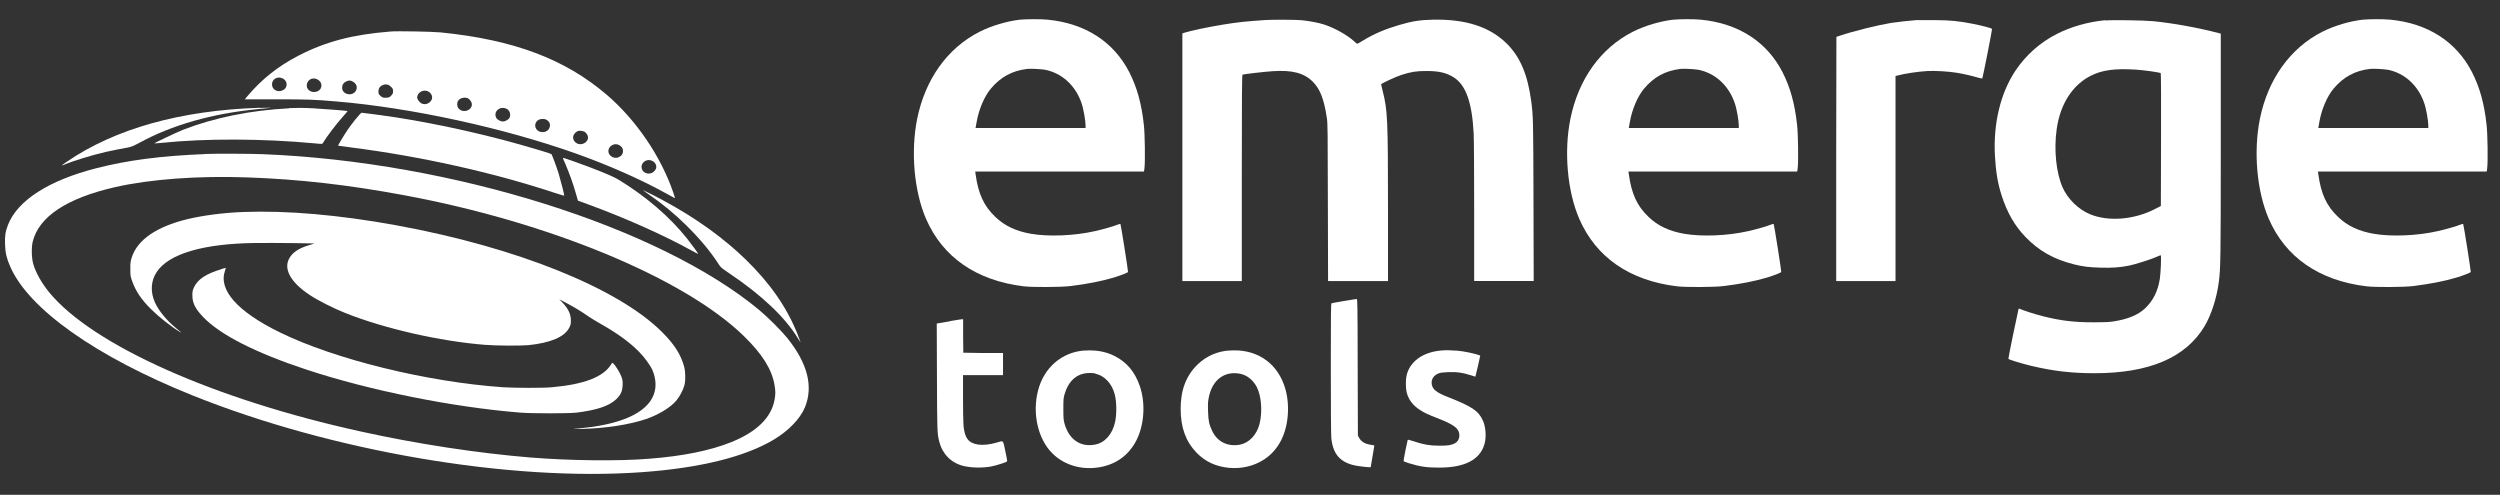 <svg width="96" height="19" viewBox="0 0 96 19" fill="none" xmlns="http://www.w3.org/2000/svg">
<rect x="0" y="0" width="96" height="19" fill="#333333" stroke="none"/>
<g clip-path="url(#clip0_843_839)">
<path d="M39.164 0.756C38.664 0.814 38.07 0.989 37.62 1.218C36.382 1.843 35.525 3.045 35.218 4.57C34.966 5.831 35.102 7.344 35.56 8.404C36.204 9.882 37.492 10.774 39.316 10.995C39.649 11.034 40.751 11.03 41.112 10.984C41.744 10.906 42.322 10.794 42.769 10.658C43.025 10.58 43.296 10.476 43.316 10.444C43.327 10.425 43.044 8.625 43.025 8.602C43.017 8.594 42.955 8.609 42.889 8.636C42.738 8.699 42.35 8.807 42.039 8.877C41.255 9.055 40.27 9.094 39.591 8.978C39.013 8.877 38.574 8.671 38.218 8.326C37.779 7.907 37.566 7.449 37.461 6.681L37.449 6.588H43.929L43.948 6.452C43.979 6.196 43.964 5.152 43.925 4.803C43.836 3.977 43.661 3.356 43.366 2.774C42.765 1.602 41.671 0.896 40.231 0.756C39.979 0.729 39.393 0.733 39.168 0.756H39.164ZM40.146 2.681C40.77 2.813 41.271 3.259 41.512 3.907C41.601 4.14 41.686 4.609 41.686 4.853V4.916H37.461L37.472 4.857C37.48 4.826 37.492 4.745 37.504 4.679C37.585 4.206 37.798 3.701 38.047 3.406C38.423 2.956 38.865 2.716 39.444 2.646C39.575 2.63 39.998 2.654 40.142 2.681H40.146Z" fill="white"/>
<path d="M64.248 0.756C63.748 0.814 63.154 0.989 62.704 1.218C61.466 1.843 60.609 3.045 60.302 4.57C60.05 5.831 60.186 7.344 60.644 8.404C61.288 9.882 62.576 10.774 64.4 10.995C64.733 11.034 65.835 11.03 66.196 10.984C66.828 10.906 67.406 10.794 67.853 10.658C68.109 10.58 68.38 10.476 68.4 10.444C68.411 10.425 68.128 8.625 68.109 8.602C68.101 8.594 68.039 8.609 67.973 8.636C67.822 8.699 67.434 8.807 67.123 8.877C66.34 9.055 65.354 9.094 64.675 8.978C64.097 8.877 63.658 8.671 63.301 8.326C62.863 7.907 62.65 7.449 62.545 6.681L62.533 6.588H69.013L69.032 6.452C69.063 6.196 69.048 5.152 69.009 4.803C68.92 3.977 68.745 3.356 68.45 2.774C67.849 1.602 66.755 0.896 65.315 0.756C65.063 0.729 64.477 0.733 64.252 0.756H64.248ZM65.23 2.681C65.855 2.813 66.355 3.259 66.596 3.907C66.685 4.14 66.77 4.609 66.77 4.853V4.916H62.545L62.556 4.857C62.564 4.826 62.576 4.745 62.588 4.679C62.669 4.206 62.882 3.701 63.131 3.406C63.507 2.956 63.949 2.716 64.528 2.646C64.659 2.63 65.082 2.654 65.226 2.681H65.23Z" fill="white"/>
<path d="M90.725 0.756C90.225 0.814 89.631 0.989 89.181 1.218C87.943 1.843 87.086 3.045 86.779 4.57C86.527 5.831 86.663 7.344 87.121 8.404C87.765 9.882 89.053 10.774 90.876 10.995C91.21 11.034 92.312 11.03 92.673 10.984C93.305 10.906 93.883 10.794 94.329 10.658C94.586 10.58 94.857 10.476 94.877 10.444C94.888 10.425 94.605 8.625 94.586 8.602C94.578 8.594 94.516 8.609 94.45 8.636C94.299 8.699 93.91 8.807 93.6 8.877C92.816 9.055 91.831 9.094 91.152 8.978C90.574 8.877 90.135 8.671 89.778 8.326C89.34 7.907 89.126 7.449 89.022 6.681L89.01 6.588H95.49L95.509 6.452C95.54 6.196 95.525 5.152 95.486 4.803C95.397 3.977 95.222 3.356 94.927 2.774C94.326 1.602 93.231 0.896 91.792 0.756C91.54 0.729 90.954 0.733 90.729 0.756H90.725ZM91.707 2.681C92.331 2.813 92.832 3.259 93.072 3.907C93.162 4.14 93.247 4.609 93.247 4.853V4.916H89.022L89.033 4.857C89.041 4.826 89.053 4.745 89.064 4.679C89.146 4.206 89.359 3.701 89.608 3.406C89.984 2.956 90.426 2.716 91.004 2.646C91.136 2.63 91.559 2.654 91.703 2.681H91.707Z" fill="white"/>
<path d="M48.616 0.768C47.855 0.818 47.518 0.853 46.959 0.946C46.404 1.035 45.706 1.183 45.469 1.26L45.403 1.284V10.794H47.685V6.836C47.685 3.685 47.692 2.875 47.712 2.867C47.778 2.844 48.554 2.754 48.856 2.735C49.613 2.681 50.075 2.801 50.412 3.138C50.691 3.418 50.843 3.806 50.952 4.535C50.983 4.745 50.986 5.047 50.99 7.779L50.998 10.794H53.299V8.093C53.299 4.555 53.283 4.225 53.093 3.488C53.062 3.363 53.035 3.251 53.035 3.239C53.035 3.208 53.567 2.96 53.811 2.878C54.168 2.762 54.393 2.723 54.789 2.727C55.262 2.727 55.557 2.797 55.836 2.979C56.294 3.278 56.527 3.942 56.589 5.125C56.601 5.35 56.608 6.685 56.608 8.159V10.79H58.894L58.886 7.693C58.878 4.558 58.874 4.473 58.801 3.903C58.665 2.871 58.378 2.192 57.866 1.68C57.21 1.028 56.283 0.729 55.018 0.756C54.517 0.768 54.242 0.81 53.722 0.962C53.202 1.113 52.76 1.299 52.329 1.563C52.22 1.629 52.127 1.683 52.119 1.683C52.112 1.683 52.057 1.641 51.995 1.583C51.731 1.342 51.235 1.066 50.835 0.938C50.614 0.869 50.284 0.807 49.974 0.775C49.791 0.756 48.856 0.752 48.62 0.768H48.616Z" fill="white"/>
<path d="M73.638 0.768C73.339 0.791 72.835 0.845 72.617 0.88C72.097 0.966 71.147 1.202 70.658 1.369L70.518 1.416L70.51 6.103V10.794H71.647H72.788V2.921L72.873 2.898C73.16 2.82 73.669 2.747 74.022 2.727C74.301 2.712 74.833 2.743 75.131 2.793C75.36 2.828 75.702 2.906 75.939 2.976C76.032 3.003 76.113 3.018 76.117 3.014C76.14 2.991 76.509 1.117 76.493 1.105C76.466 1.078 76.063 0.973 75.76 0.915C75.209 0.807 74.914 0.779 74.317 0.772C74.006 0.772 73.7 0.772 73.641 0.772L73.638 0.768Z" fill="white"/>
<path d="M80.839 0.776C80.16 0.846 79.531 1.024 78.984 1.303C78.34 1.629 77.797 2.114 77.397 2.708C76.819 3.573 76.536 4.745 76.606 5.994C76.641 6.604 76.715 7.05 76.862 7.504C77.072 8.159 77.362 8.668 77.774 9.094C78.286 9.63 78.864 9.956 79.636 10.15C79.974 10.235 80.222 10.266 80.664 10.278C81.114 10.29 81.398 10.27 81.755 10.2C81.987 10.154 82.6 9.96 82.814 9.863C82.888 9.828 82.957 9.801 82.973 9.801C83 9.801 82.973 10.468 82.938 10.705C82.86 11.19 82.678 11.55 82.371 11.841C82.1 12.094 81.712 12.257 81.161 12.342C80.99 12.369 80.812 12.377 80.404 12.377C79.632 12.377 79.128 12.315 78.437 12.14C78.154 12.07 77.723 11.931 77.553 11.857C77.525 11.845 77.514 11.857 77.506 11.892C77.432 12.21 77.114 13.758 77.122 13.778C77.133 13.809 77.603 13.952 78.003 14.049C78.825 14.247 79.562 14.332 80.42 14.332C82.538 14.332 83.939 13.731 84.661 12.517C84.921 12.07 85.122 11.446 85.204 10.817C85.27 10.317 85.278 9.867 85.278 5.587V1.292L85.204 1.272C84.42 1.067 83.466 0.892 82.694 0.815C82.325 0.78 81.114 0.76 80.847 0.787L80.839 0.776ZM82.011 2.673C82.333 2.693 82.946 2.782 82.973 2.809C82.984 2.821 82.988 3.969 82.984 5.366L82.977 7.911L82.756 8.024C81.956 8.439 80.959 8.52 80.253 8.225C79.815 8.043 79.407 7.647 79.209 7.209C78.957 6.646 78.864 5.754 78.977 4.958C79.112 3.996 79.582 3.263 80.292 2.906C80.722 2.689 81.215 2.623 82.003 2.673H82.011Z" fill="white"/>
<path d="M15 1.21C13.529 1.327 12.501 1.598 11.446 2.145C10.67 2.549 10.045 3.045 9.494 3.701L9.401 3.814H10.604C11.791 3.814 12.047 3.821 12.909 3.895C15.791 4.136 19.345 4.912 22.108 5.893C23.373 6.343 24.607 6.89 25.577 7.426C25.724 7.507 25.864 7.585 25.887 7.597C25.93 7.62 25.926 7.608 25.852 7.387C25.367 5.986 24.428 4.609 23.299 3.639C21.689 2.266 19.737 1.528 16.928 1.245C16.629 1.214 15.248 1.187 15 1.21ZM10.837 3.003C11.05 3.092 11.066 3.36 10.868 3.461C10.666 3.565 10.445 3.449 10.445 3.239C10.445 3.045 10.646 2.921 10.833 3.003H10.837ZM12.171 3.042C12.389 3.131 12.404 3.406 12.198 3.503C12.008 3.592 11.779 3.48 11.779 3.29C11.779 3.084 11.973 2.956 12.167 3.038L12.171 3.042ZM13.525 3.123C13.684 3.189 13.747 3.356 13.661 3.492C13.525 3.717 13.137 3.627 13.137 3.371C13.137 3.259 13.184 3.185 13.281 3.135C13.382 3.084 13.436 3.08 13.525 3.119V3.123ZM14.895 3.255C14.918 3.255 14.973 3.29 15.015 3.333C15.085 3.402 15.093 3.422 15.093 3.503C15.093 3.585 15.081 3.608 15.023 3.67C14.961 3.736 14.945 3.744 14.837 3.752C14.736 3.759 14.709 3.752 14.647 3.713C14.608 3.686 14.565 3.643 14.55 3.616C14.511 3.538 14.53 3.398 14.596 3.333C14.651 3.274 14.771 3.228 14.825 3.243C14.841 3.247 14.872 3.251 14.895 3.251V3.255ZM16.466 3.523C16.505 3.546 16.552 3.6 16.571 3.643C16.676 3.856 16.404 4.081 16.183 3.969C16.102 3.926 16.02 3.814 16.02 3.744C16.02 3.538 16.288 3.406 16.466 3.526V3.523ZM17.991 3.79C18.018 3.81 18.061 3.852 18.081 3.887C18.255 4.171 17.805 4.415 17.599 4.151C17.545 4.085 17.541 3.942 17.592 3.868C17.669 3.752 17.875 3.713 17.995 3.79H17.991ZM19.442 4.171C19.574 4.229 19.629 4.396 19.563 4.528C19.528 4.593 19.396 4.667 19.31 4.667C19.225 4.667 19.093 4.593 19.058 4.528C18.934 4.295 19.182 4.062 19.439 4.171H19.442ZM20.994 4.605C21.111 4.679 21.146 4.787 21.099 4.908C21.01 5.133 20.653 5.129 20.567 4.9C20.529 4.795 20.567 4.675 20.665 4.613C20.75 4.555 20.913 4.551 20.994 4.605ZM22.453 5.063C22.519 5.106 22.581 5.21 22.581 5.276C22.581 5.482 22.31 5.61 22.135 5.494C22.034 5.428 21.988 5.323 22.015 5.218C22.038 5.137 22.123 5.051 22.205 5.028C22.271 5.009 22.395 5.028 22.449 5.063H22.453ZM23.768 5.567C23.877 5.626 23.924 5.695 23.924 5.8C23.924 5.905 23.877 5.979 23.768 6.033C23.594 6.122 23.361 5.99 23.361 5.8C23.361 5.61 23.594 5.474 23.768 5.567ZM25.041 6.173C25.192 6.25 25.247 6.405 25.161 6.53C25.134 6.568 25.084 6.615 25.045 6.634C24.859 6.727 24.634 6.607 24.634 6.409C24.634 6.211 24.866 6.083 25.041 6.177V6.173Z" fill="white"/>
<path d="M9.952 4.139C6.926 4.24 4.419 4.943 2.564 6.211C2.351 6.355 2.332 6.382 2.475 6.32C2.774 6.188 3.566 5.947 4.058 5.835C4.279 5.785 4.687 5.703 4.935 5.66C5.036 5.641 5.137 5.598 5.339 5.49C6.611 4.795 8.144 4.361 9.898 4.19C10.127 4.167 10.352 4.147 10.386 4.143C10.468 4.136 10.193 4.136 9.952 4.143V4.139Z" fill="white"/>
<path d="M11.104 4.159C9.607 4.236 8.221 4.52 7.026 4.985C6.755 5.094 5.917 5.493 5.928 5.505C5.932 5.509 6.056 5.501 6.208 5.486C7.884 5.311 10.088 5.319 12.086 5.505C12.357 5.532 12.381 5.532 12.396 5.497C12.517 5.284 12.897 4.78 13.172 4.473C13.273 4.361 13.351 4.267 13.347 4.264C13.335 4.252 12.419 4.182 12.031 4.159C11.671 4.139 11.387 4.139 11.104 4.151V4.159Z" fill="white"/>
<path d="M13.661 4.566C13.556 4.698 13.428 4.873 13.37 4.954C13.258 5.113 12.97 5.586 12.982 5.594C12.982 5.594 13.203 5.625 13.467 5.66C16.144 6.002 18.903 6.615 21.289 7.402C21.495 7.468 21.662 7.519 21.666 7.515C21.677 7.503 21.534 6.937 21.456 6.677C21.371 6.405 21.2 5.947 21.177 5.92C21.153 5.897 20.579 5.722 19.962 5.548C18.457 5.125 16.742 4.748 15.209 4.508C14.802 4.446 13.941 4.329 13.886 4.329C13.867 4.329 13.766 4.438 13.665 4.566H13.661Z" fill="white"/>
<path d="M7.861 5.917C6.161 5.987 4.896 6.153 3.697 6.46C1.874 6.926 0.671 7.698 0.306 8.637C0.205 8.897 0.182 9.063 0.194 9.389C0.205 9.715 0.252 9.913 0.388 10.227C1.09 11.861 3.686 13.696 7.399 15.186C12.734 17.328 19.586 18.5 24.657 18.131C26.876 17.972 28.603 17.545 29.713 16.882C30.279 16.544 30.725 16.082 30.908 15.644C31.237 14.845 31.016 13.964 30.24 12.99C30.019 12.714 29.491 12.187 29.162 11.911C25.317 8.714 17.355 6.208 10.095 5.921C9.649 5.901 8.218 5.897 7.864 5.913L7.861 5.917ZM9.517 6.813C11.485 6.883 13.366 7.096 15.496 7.492C21.076 8.524 26.275 10.678 28.56 12.901C29.274 13.595 29.647 14.193 29.744 14.798C29.782 15.027 29.782 15.124 29.744 15.345C29.623 16.032 29.061 16.583 28.079 16.979C27.276 17.301 26.232 17.514 24.94 17.615C23.749 17.712 21.918 17.692 20.366 17.568C18.348 17.401 16.043 17.052 13.878 16.575C8.245 15.341 3.573 13.262 1.897 11.236C1.606 10.883 1.377 10.476 1.28 10.146C1.21 9.913 1.203 9.498 1.257 9.277C1.494 8.318 2.572 7.608 4.419 7.186C5.765 6.879 7.624 6.743 9.521 6.813H9.517Z" fill="white"/>
<path d="M9.358 8.14C8.59 8.167 7.787 8.272 7.182 8.419C6.01 8.706 5.284 9.207 5.063 9.874C5.009 10.041 5.005 10.08 5.005 10.328C5.005 10.588 5.009 10.611 5.079 10.805C5.207 11.174 5.432 11.508 5.796 11.868C6.087 12.159 6.549 12.528 6.894 12.737C7.003 12.803 6.98 12.776 6.763 12.602C6.409 12.315 6.099 11.938 5.956 11.628C5.765 11.213 5.789 10.778 6.025 10.433C6.495 9.738 7.83 9.354 9.797 9.331C10.592 9.323 12.121 9.342 12.07 9.354C12.043 9.366 11.938 9.393 11.838 9.424C11.496 9.529 11.275 9.668 11.139 9.87C10.856 10.289 11.131 10.825 11.896 11.329C12.21 11.539 12.796 11.833 13.25 12.016C14.755 12.617 16.878 13.102 18.624 13.242C19.066 13.277 19.978 13.281 20.288 13.254C21.142 13.168 21.685 12.935 21.86 12.582C21.914 12.477 21.922 12.435 21.922 12.311C21.922 12.062 21.825 11.857 21.588 11.608L21.475 11.492L21.751 11.636C22.042 11.791 22.317 11.954 22.593 12.148C22.686 12.214 22.907 12.346 23.082 12.446C23.714 12.803 24.176 13.141 24.541 13.51C24.75 13.723 24.971 14.026 25.053 14.212C25.169 14.479 25.204 14.778 25.142 15.027C24.967 15.772 23.997 16.268 22.414 16.431C22.247 16.447 22.077 16.466 22.034 16.47C21.991 16.474 22.127 16.474 22.337 16.47C23.248 16.451 24.172 16.307 24.812 16.09C25.297 15.923 25.755 15.643 25.976 15.376C26.104 15.221 26.232 14.976 26.283 14.79C26.329 14.604 26.325 14.282 26.271 14.08C26.147 13.618 25.899 13.226 25.421 12.749C23.73 11.061 19.83 9.494 15.221 8.652C13.029 8.252 11.027 8.078 9.366 8.14H9.358Z" fill="white"/>
<path d="M8.493 10.34C7.919 10.51 7.597 10.72 7.453 11.027C7.395 11.151 7.387 11.186 7.387 11.337C7.387 11.636 7.496 11.853 7.799 12.171C8.45 12.854 9.797 13.541 11.768 14.193C14.185 14.992 17.374 15.636 19.985 15.845C20.42 15.88 21.848 15.88 22.135 15.845C22.919 15.748 23.381 15.593 23.656 15.337C23.834 15.166 23.896 15.034 23.908 14.802C23.916 14.643 23.908 14.596 23.866 14.472C23.819 14.332 23.633 14.03 23.551 13.956C23.512 13.921 23.512 13.921 23.466 13.995C23.171 14.476 22.422 14.763 21.184 14.871C20.835 14.903 19.784 14.899 19.326 14.871C16.4 14.67 12.85 13.797 10.732 12.757C9.114 11.961 8.381 11.135 8.64 10.394C8.664 10.332 8.672 10.285 8.668 10.285C8.66 10.285 8.578 10.309 8.485 10.336L8.493 10.34Z" fill="white"/>
<path d="M21.615 6.072C21.615 6.072 21.658 6.184 21.716 6.309C21.871 6.673 21.999 7.034 22.1 7.383L22.193 7.705L22.566 7.841C24.001 8.365 25.511 9.04 26.566 9.626C26.694 9.696 26.803 9.754 26.806 9.75C26.818 9.738 26.589 9.42 26.395 9.176C25.716 8.322 24.812 7.546 23.749 6.898C23.528 6.763 22.919 6.514 22.116 6.227C21.685 6.072 21.615 6.052 21.615 6.072Z" fill="white"/>
<path d="M24.696 7.31C24.696 7.31 24.793 7.383 24.886 7.446C25.452 7.837 25.887 8.194 26.356 8.656C26.861 9.153 27.291 9.669 27.582 10.123C27.676 10.27 27.695 10.286 27.998 10.491C29.243 11.325 30.155 12.191 30.636 12.986C30.694 13.079 30.741 13.149 30.741 13.141C30.741 13.134 30.69 12.998 30.628 12.839C30.221 11.814 29.581 10.887 28.638 9.968C27.796 9.149 26.741 8.384 25.499 7.713C25.212 7.554 24.665 7.283 24.692 7.306L24.696 7.31Z" fill="white"/>
<path d="M51.607 11.558C51.359 11.601 51.142 11.639 51.13 11.647C51.107 11.659 51.103 12.055 51.103 14.127C51.103 15.651 51.111 16.68 51.122 16.815C51.184 17.44 51.46 17.758 52.053 17.878C52.228 17.913 52.635 17.956 52.635 17.937C52.635 17.933 52.666 17.747 52.705 17.526C52.744 17.304 52.775 17.114 52.775 17.11C52.775 17.106 52.732 17.091 52.682 17.087C52.43 17.056 52.271 16.967 52.185 16.804L52.143 16.722L52.135 14.099C52.131 11.628 52.127 11.48 52.096 11.48C52.077 11.48 51.859 11.515 51.611 11.558H51.607Z" fill="white"/>
<path d="M36.479 12.338C36.25 12.373 36.045 12.412 36.018 12.415L35.971 12.427L35.979 14.491C35.986 16.582 35.99 16.637 36.064 16.947C36.181 17.424 36.514 17.766 36.972 17.886C37.29 17.968 37.733 17.975 38.074 17.91C38.159 17.894 38.33 17.847 38.454 17.805C38.648 17.743 38.679 17.727 38.675 17.688C38.675 17.665 38.64 17.487 38.598 17.293C38.512 16.885 38.543 16.916 38.264 16.998C38.016 17.071 37.744 17.099 37.558 17.071C37.189 17.013 37.042 16.823 36.999 16.342C36.988 16.226 36.98 15.745 36.98 15.267V14.406H38.516V13.556H37.756L36.991 13.544L36.984 12.9V12.26H36.933C36.91 12.26 36.704 12.291 36.475 12.33L36.479 12.338Z" fill="white"/>
<path d="M41.636 13.459C40.77 13.525 40.084 14.119 39.859 15.003C39.634 15.884 39.859 16.858 40.406 17.405C40.825 17.824 41.426 18.026 42.055 17.964C42.773 17.894 43.316 17.529 43.634 16.916C43.944 16.315 43.995 15.469 43.766 14.817C43.576 14.27 43.258 13.898 42.788 13.665C42.45 13.494 42.07 13.432 41.636 13.463V13.459ZM42.055 14.348C42.416 14.425 42.699 14.728 42.807 15.147C42.881 15.438 42.885 15.907 42.819 16.21C42.714 16.676 42.427 17.002 42.055 17.071C41.488 17.18 41.054 16.881 40.879 16.272C40.84 16.129 40.833 16.067 40.833 15.706C40.833 15.345 40.836 15.287 40.879 15.139C41.007 14.701 41.259 14.425 41.608 14.348C41.752 14.317 41.923 14.313 42.059 14.34L42.055 14.348Z" fill="white"/>
<path d="M47.192 13.459C46.734 13.494 46.323 13.676 45.993 13.991C45.551 14.418 45.337 14.968 45.337 15.698C45.337 16.427 45.539 16.959 45.946 17.382C46.276 17.723 46.676 17.913 47.188 17.964C47.677 18.01 48.154 17.898 48.55 17.638C49.105 17.273 49.423 16.637 49.458 15.83C49.5 14.786 49.031 13.936 48.22 13.607C47.913 13.482 47.568 13.432 47.192 13.463V13.459ZM47.65 14.359C47.898 14.418 48.115 14.592 48.255 14.852C48.437 15.19 48.484 15.81 48.367 16.276C48.259 16.699 47.968 17.005 47.615 17.075C47.145 17.161 46.746 16.967 46.548 16.548C46.428 16.295 46.4 16.167 46.389 15.783C46.381 15.5 46.385 15.418 46.42 15.248C46.559 14.569 47.041 14.223 47.654 14.359H47.65Z" fill="white"/>
<path d="M55.351 13.459C54.634 13.517 54.125 13.886 54.009 14.437C53.974 14.604 53.978 14.914 54.017 15.069C54.087 15.349 54.257 15.57 54.529 15.744C54.696 15.853 54.839 15.919 55.227 16.07C55.774 16.284 55.976 16.423 56.026 16.61C56.069 16.784 56.011 16.943 55.871 17.021C55.736 17.095 55.592 17.118 55.258 17.114C54.897 17.114 54.661 17.071 54.292 16.947C54.141 16.897 54.059 16.877 54.056 16.893C54.052 16.904 54.013 17.091 53.966 17.308C53.904 17.614 53.892 17.708 53.908 17.719C53.924 17.727 54.009 17.758 54.094 17.785C54.537 17.921 54.777 17.956 55.266 17.956C56.244 17.956 56.822 17.657 57 17.067C57.082 16.8 57.055 16.388 56.942 16.148C56.768 15.768 56.527 15.609 55.545 15.224C55.157 15.069 55.01 14.949 54.979 14.755C54.952 14.565 55.049 14.414 55.247 14.336C55.32 14.309 55.417 14.297 55.627 14.289C55.953 14.278 56.166 14.309 56.465 14.406C56.57 14.441 56.655 14.464 56.655 14.464C56.659 14.46 56.702 14.278 56.752 14.057L56.841 13.657L56.795 13.637C56.636 13.575 56.174 13.482 55.968 13.467C55.646 13.444 55.541 13.444 55.344 13.459H55.351Z" fill="white"/>
</g>
<defs>
<clipPath id="clip0_843_839">
<rect width="96" height="19" fill="white"/>
</clipPath>
</defs>
</svg>
